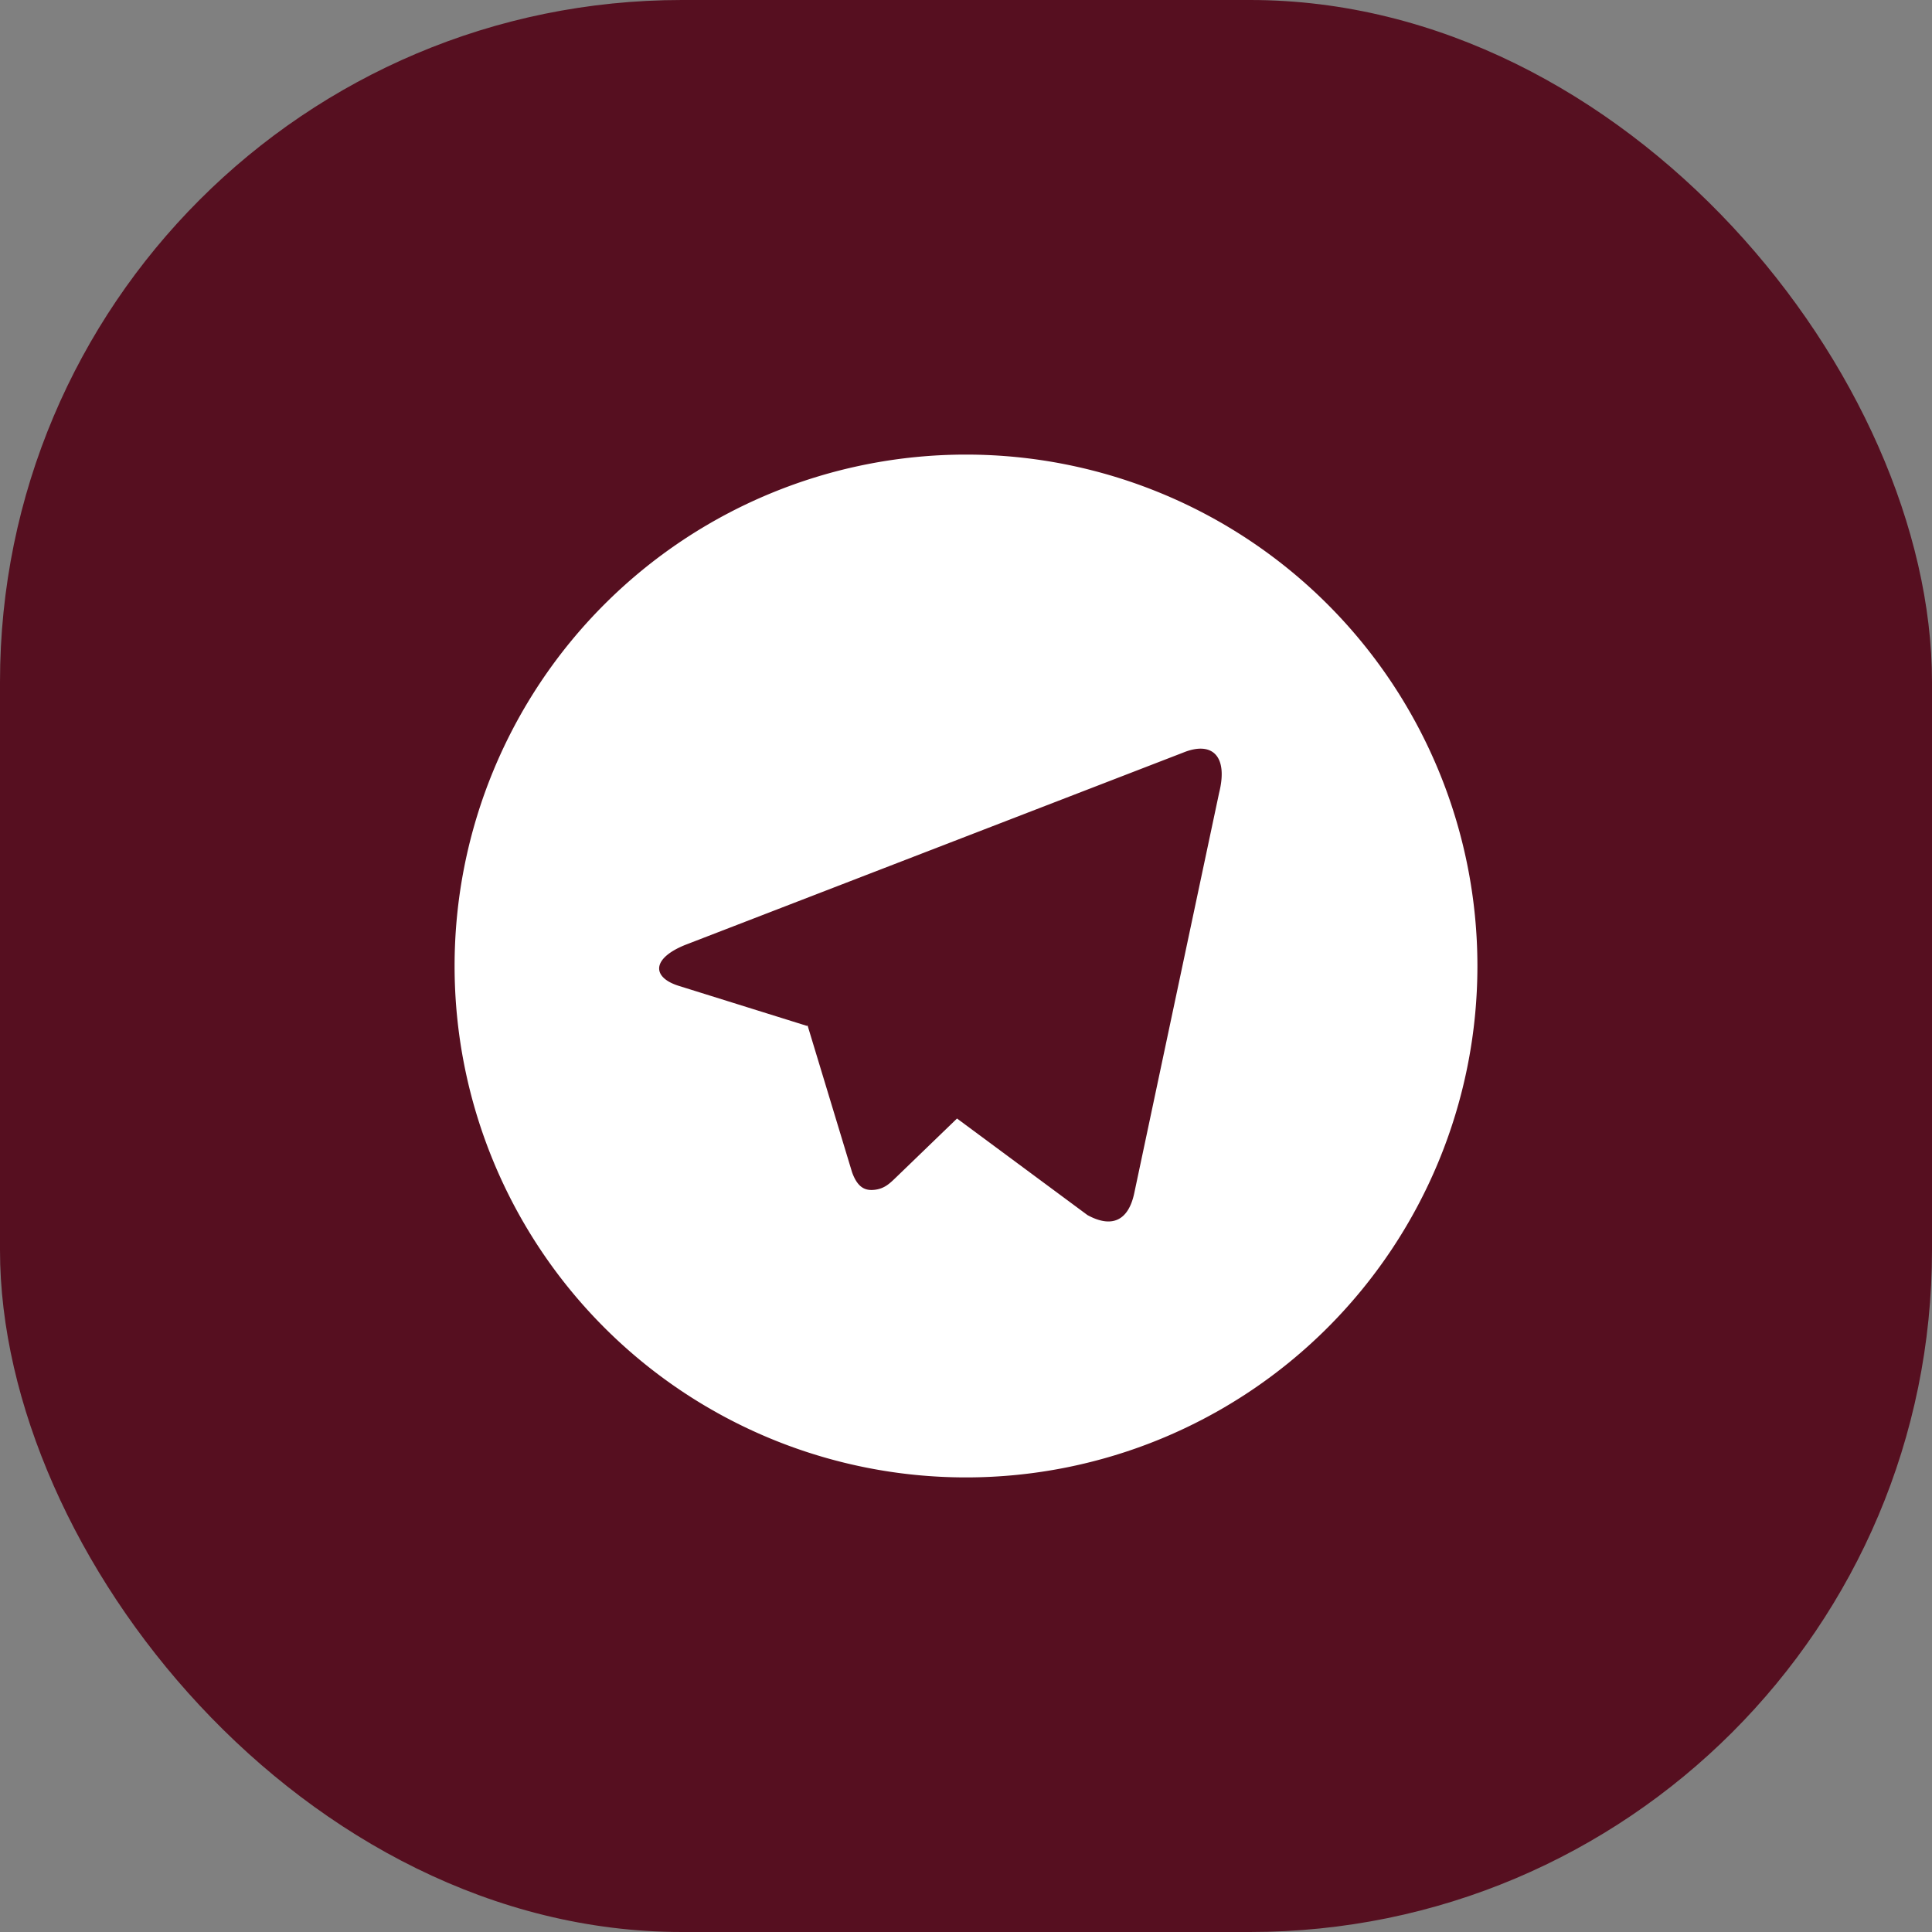 <svg xmlns="http://www.w3.org/2000/svg" width="34" height="34" fill="none">
    <rect width="100%" height="100%" fill="#808080" stroke="none"/>
    <rect width="34" height="34" fill="#560F20" rx="12" />
    <path fill="#fff"
        d="M17 26a9 9 0 1 1 0-18 9 9 0 0 1 0 18Zm-2.799-7.946.011-.007.783 2.583c.101.28.24.33.409.307.168-.023.258-.114.368-.22l1.07-1.033 2.295 1.699c.419.23.72.112.825-.39l1.492-7.038c.164-.655-.125-.918-.633-.71l-8.76 3.383c-.597.24-.594.575-.108.724l2.248.702Z" />
</svg>